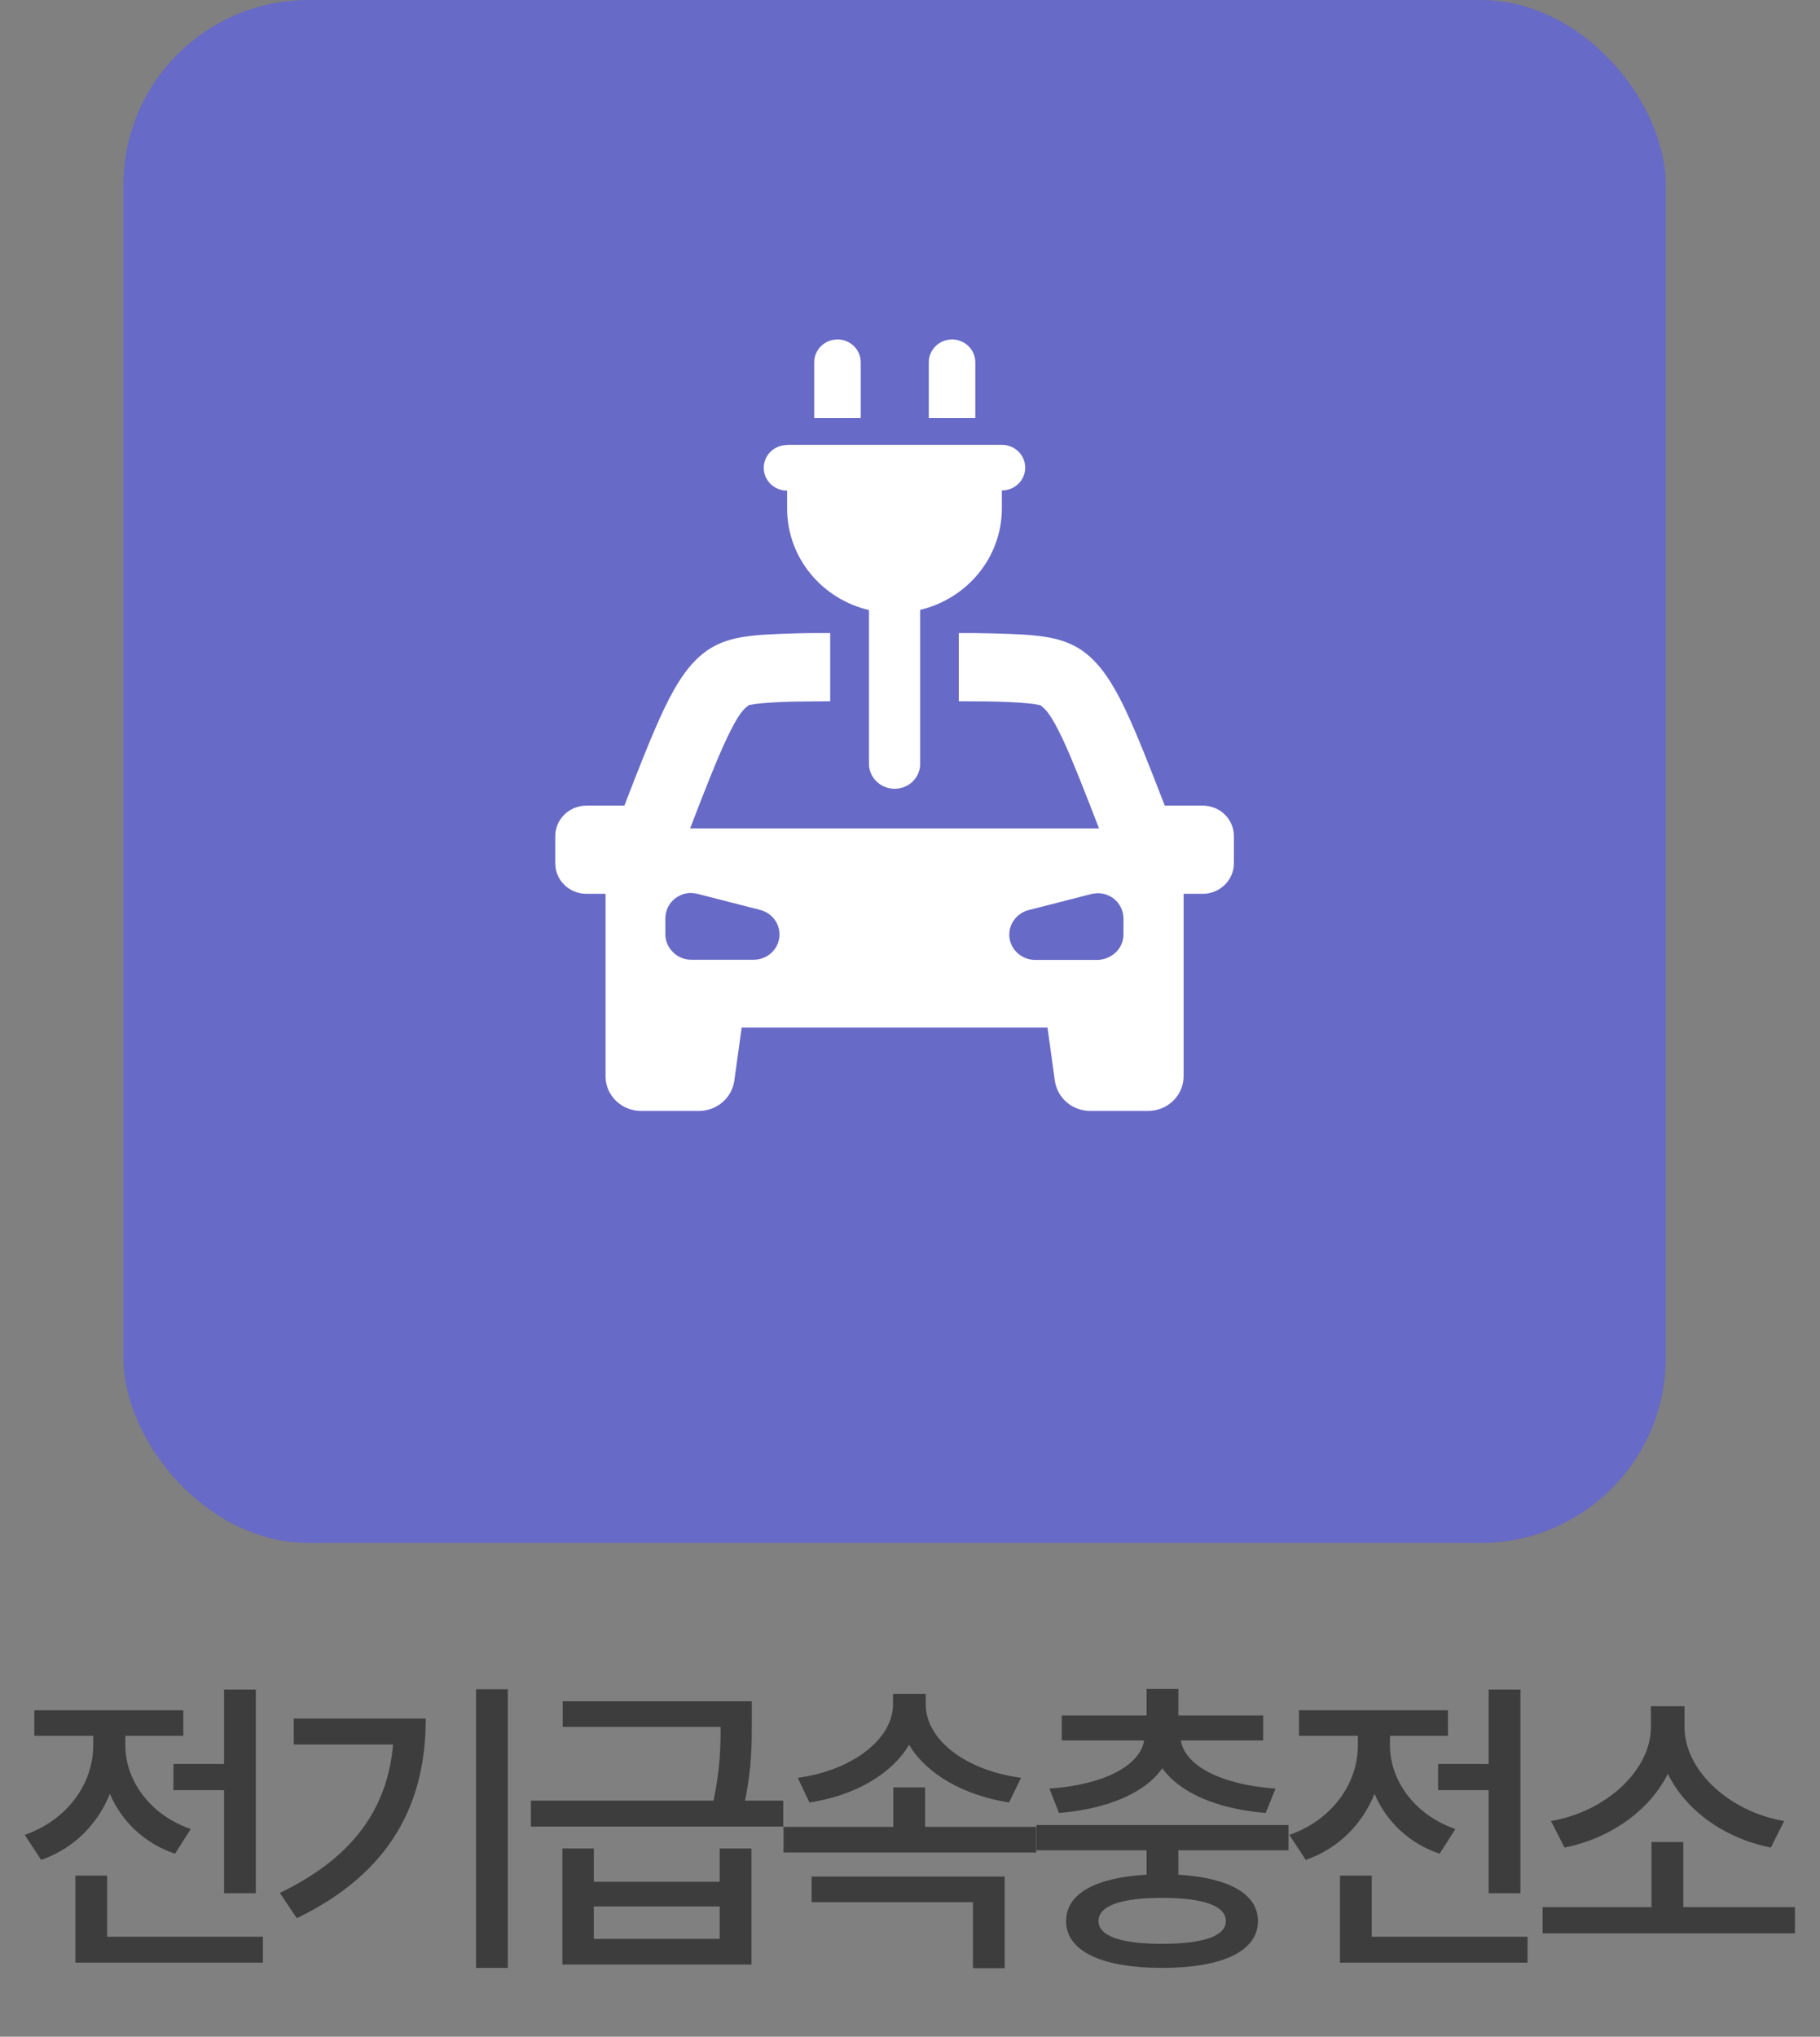 <svg width="59" height="66" viewBox="0 0 59 66" fill="none" xmlns="http://www.w3.org/2000/svg">
<rect x="0" y="0" width="59" height="66" fill="#808080" stroke="none"/>
<rect x="4" width="50" height="50" rx="6" fill="#676AC6"/>
<path d="M5.623 57.16H7.263V54.75H8.293V61.35H7.263V58.01H5.623V57.16ZM6.183 59.27L5.673 60.07C4.673 59.73 3.943 59.02 3.563 58.13C3.163 59.11 2.403 59.9 1.333 60.27L0.803 59.46C2.203 58.97 3.023 57.78 3.023 56.56V56.25H1.113V55.42H5.943V56.25H4.063V56.56C4.063 57.67 4.833 58.8 6.183 59.27ZM3.473 62.76H8.523V63.6H2.443V60.78H3.473V62.76ZM9.522 55.69H13.802C13.802 58.38 12.722 60.66 9.622 62.16L9.072 61.34C11.442 60.2 12.562 58.61 12.742 56.53H9.522V55.69ZM15.432 54.74H16.462V63.77H15.432V54.74ZM23.331 62.83V61.78H19.251V62.83H23.331ZM23.331 60.98V59.9H24.361V63.66H18.231V59.9H19.251V60.98H23.331ZM24.151 58.35H25.391V59.19H17.211V58.35H23.131C23.341 57.36 23.361 56.62 23.361 55.96H18.241V55.13H24.371V55.82C24.371 56.52 24.371 57.28 24.151 58.35ZM33.1 57.61L32.71 58.41C31.26 58.18 30.05 57.51 29.47 56.54C28.9 57.5 27.7 58.19 26.24 58.41L25.86 57.61C27.64 57.37 28.95 56.35 28.95 55.23V54.89H30.01V55.23C30.01 56.37 31.29 57.37 33.1 57.61ZM26.31 61.64V60.81H32.57V63.78H31.54V61.64H26.31ZM29.99 59.2H33.59V60.03H25.4V59.2H28.96V57.92H29.99V59.2ZM34.33 58.75L34.02 57.96C35.83 57.83 36.96 57.2 37.09 56.4H34.42V55.59H37.17V54.73H38.2V55.59H40.95V56.4H38.28C38.41 57.2 39.54 57.83 41.35 57.96L41.03 58.75C39.46 58.62 38.25 58.1 37.68 57.3C37.12 58.1 35.91 58.62 34.33 58.75ZM39.74 62.25C39.74 61.76 39.01 61.5 37.67 61.5C36.34 61.5 35.61 61.76 35.61 62.25C35.61 62.74 36.34 62.99 37.67 62.99C39.01 62.99 39.74 62.74 39.74 62.25ZM41.77 59.96H38.2V60.75C39.83 60.85 40.78 61.37 40.78 62.25C40.78 63.23 39.63 63.77 37.67 63.77C35.72 63.77 34.56 63.23 34.56 62.25C34.56 61.36 35.53 60.84 37.17 60.75V59.96H33.6V59.14H41.77V59.96ZM46.619 57.16H48.259V54.75H49.289V61.35H48.259V58.01H46.619V57.16ZM47.179 59.27L46.669 60.07C45.669 59.73 44.939 59.02 44.559 58.13C44.159 59.11 43.399 59.9 42.329 60.27L41.799 59.46C43.199 58.97 44.019 57.78 44.019 56.56V56.25H42.109V55.42H46.939V56.25H45.059V56.56C45.059 57.67 45.829 58.8 47.179 59.27ZM44.469 62.76H49.519V63.6H43.439V60.78H44.469V62.76ZM57.838 59.01L57.408 59.87C55.928 59.58 54.648 58.68 54.068 57.48C53.468 58.68 52.188 59.58 50.718 59.87L50.278 59.01C52.068 58.71 53.518 57.36 53.518 55.97V55.29H54.608V55.97C54.608 57.37 56.058 58.71 57.838 59.01ZM54.568 61.8H58.188V62.65H50.008V61.8H53.538V59.69H54.568V61.8Z" fill="#3D3D3D"/>
<path d="M27.152 11C26.733 11 26.395 11.33 26.395 11.739V13.546H27.903V11.739C27.903 11.33 27.565 11 27.152 11ZM30.866 11C30.447 11 30.109 11.33 30.109 11.739V13.546H31.617V11.739C31.617 11.33 31.279 11 30.86 11H30.866ZM25.516 14.421C25.097 14.421 24.759 14.751 24.759 15.16C24.759 15.569 25.097 15.899 25.516 15.899V16.473C25.516 18.076 26.645 19.411 28.17 19.769V24.753C28.17 25.196 28.543 25.56 29.003 25.56C29.463 25.56 29.83 25.196 29.83 24.753V19.763C31.349 19.4 32.478 18.07 32.478 16.467V15.893C32.898 15.893 33.235 15.563 33.235 15.154C33.235 14.745 32.898 14.415 32.478 14.415H25.516V14.421ZM26.505 20.514C26.505 20.514 26.459 20.514 26.43 20.514C26.028 20.514 25.58 20.531 25.271 20.542C24.648 20.565 24.218 20.605 23.833 20.69C23.426 20.781 23.082 20.951 22.826 21.15C22.349 21.519 21.959 22.071 21.528 22.974C21.138 23.793 20.695 24.929 20.241 26.106H19.013C18.454 26.106 18 26.549 18 27.095V27.975C18 28.521 18.448 28.964 19.013 28.964H19.63V34.875C19.63 35.5 20.148 36 20.783 36H22.657C23.234 36 23.723 35.585 23.804 35.023L24.043 33.3H33.957L34.196 35.023C34.277 35.58 34.761 36 35.343 36H37.217C37.858 36 38.37 35.494 38.37 34.875V28.964H38.987C39.546 28.964 40 28.521 40 27.975V27.095C40 26.549 39.552 26.106 38.987 26.106H37.759C37.305 24.935 36.862 23.793 36.472 22.974C36.041 22.071 35.651 21.519 35.174 21.15C34.918 20.951 34.568 20.781 34.161 20.69C33.777 20.605 33.346 20.565 32.723 20.542C32.42 20.531 31.966 20.519 31.564 20.514C31.535 20.514 31.518 20.514 31.489 20.514H31.081V22.724C31.669 22.724 32.251 22.73 32.636 22.747C33.2 22.77 33.526 22.809 33.654 22.838C33.829 22.878 33.654 22.804 33.771 22.889C33.905 22.997 34.068 23.151 34.429 23.906C34.749 24.577 35.18 25.691 35.628 26.845H22.372C22.814 25.691 23.251 24.577 23.571 23.906C23.932 23.151 24.095 22.991 24.229 22.889C24.34 22.804 24.171 22.878 24.34 22.838C24.468 22.809 24.8 22.77 25.359 22.747C25.743 22.73 26.325 22.73 26.913 22.724V20.514H26.505ZM22.436 28.942C22.5 28.942 22.57 28.953 22.628 28.97L24.648 29.487C24.91 29.555 25.126 29.749 25.219 29.999C25.312 30.249 25.277 30.527 25.12 30.749C24.963 30.97 24.706 31.101 24.433 31.101H22.413C22.192 31.101 21.976 31.016 21.819 30.857C21.662 30.703 21.569 30.499 21.569 30.277V29.76C21.569 29.504 21.691 29.26 21.895 29.106C22.052 28.993 22.238 28.93 22.43 28.936L22.436 28.942ZM35.558 28.942C35.75 28.942 35.942 28.998 36.094 29.112C36.297 29.265 36.42 29.51 36.42 29.766V30.283C36.42 30.499 36.332 30.709 36.169 30.863C36.006 31.016 35.797 31.101 35.576 31.107H33.555C33.282 31.107 33.026 30.97 32.868 30.755C32.711 30.533 32.676 30.254 32.77 30.004C32.863 29.754 33.078 29.561 33.34 29.493L35.36 28.976C35.418 28.959 35.488 28.953 35.552 28.947L35.558 28.942Z" fill="white"/>
</svg>
